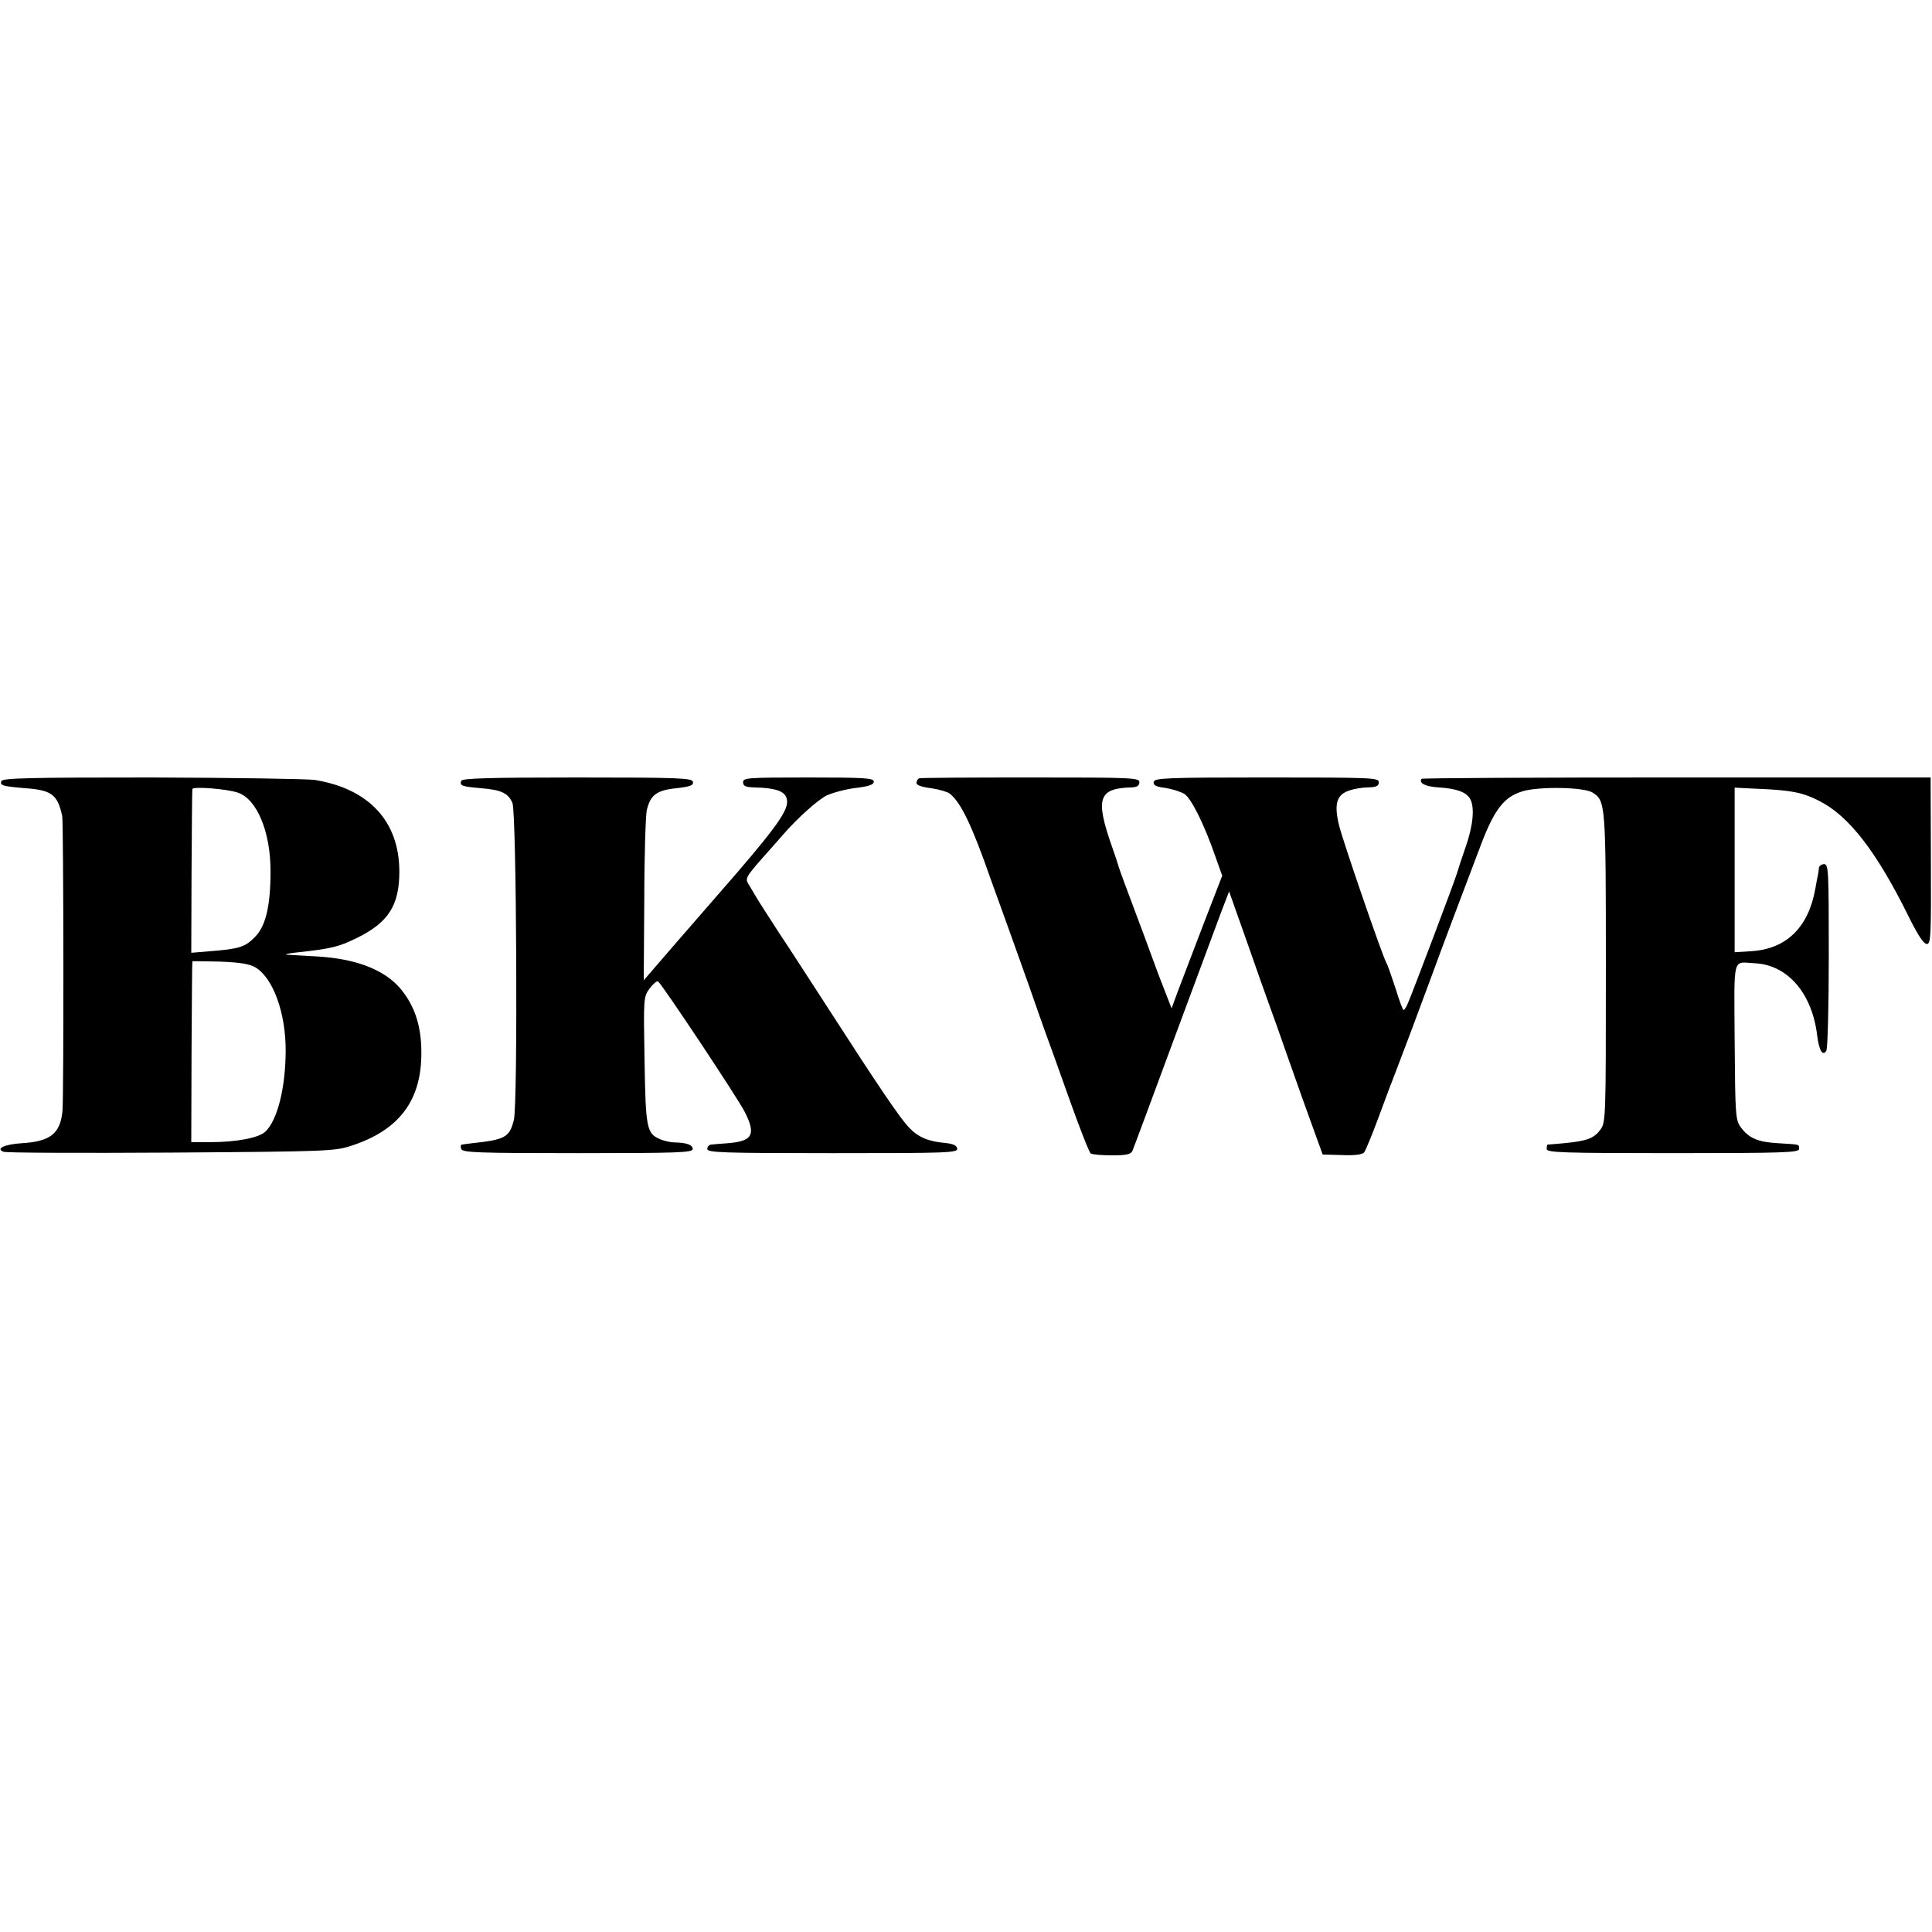 <?xml version="1.0" standalone="no"?>
<!DOCTYPE svg PUBLIC "-//W3C//DTD SVG 20010904//EN"
 "http://www.w3.org/TR/2001/REC-SVG-20010904/DTD/svg10.dtd">
<svg version="1.0" xmlns="http://www.w3.org/2000/svg"
 width="702pt" height="702pt" viewBox="0 0 702 702"
 preserveAspectRatio="xMidYMid meet">
<g transform="translate(0,702) scale(0.1,-0.1)"
fill="#000000" stroke="none">
<path d="M5 4182 c-6 -16 4 -19 87 -26 96 -7 117 -23 134 -101 5 -24 6 -1012
1 -1072 -8 -82 -44 -111 -149 -117 -62 -4 -95 -20 -65 -31 8 -4 283 -5 609 -3
576 4 595 5 658 26 172 57 252 165 251 338 0 98 -25 171 -77 233 -60 69 -162
108 -306 116 -40 2 -86 5 -103 6 -16 1 2 5 40 9 120 13 147 20 212 52 114 56
154 118 154 241 0 182 -110 301 -307 333 -27 4 -293 8 -591 9 -441 0 -543 -2
-548 -13z m859 -42 c69 -23 119 -141 119 -285 0 -126 -17 -200 -57 -240 -35
-36 -58 -43 -159 -51 l-72 -6 1 293 c1 162 2 298 3 302 1 10 124 1 165 -13z
m64 -635 c65 -39 111 -167 110 -306 -1 -136 -31 -252 -75 -292 -25 -22 -106
-37 -197 -37 l-71 0 1 328 c1 180 2 328 3 329 0 1 45 0 100 -1 73 -3 106 -8
129 -21z"/>
<path d="M1676 4183 c-7 -18 3 -21 72 -27 74 -6 99 -18 114 -54 15 -34 20
-1100 5 -1152 -16 -63 -32 -71 -152 -84 -16 -2 -33 -4 -37 -5 -4 0 -5 -8 -2
-16 5 -13 62 -15 423 -15 367 0 418 2 418 15 0 15 -21 23 -66 24 -14 0 -36 5
-51 11 -50 21 -54 37 -58 286 -4 228 -4 232 19 263 12 16 26 28 30 25 14 -9
289 -423 315 -474 42 -83 29 -107 -63 -114 -27 -2 -54 -4 -60 -5 -7 -1 -13 -8
-13 -16 0 -13 57 -15 456 -15 420 0 455 1 452 17 -2 11 -15 17 -43 20 -61 5
-99 21 -132 56 -32 33 -112 151 -293 432 -57 88 -137 212 -179 275 -41 63 -80
124 -86 135 -6 11 -18 30 -25 42 -13 20 -10 27 50 95 36 40 69 78 75 85 53 61
126 126 159 143 23 10 70 23 106 27 48 6 65 12 65 23 0 13 -33 15 -237 15
-220 0 -238 -1 -238 -17 0 -14 9 -18 38 -19 89 -2 122 -16 122 -53 0 -39 -56
-114 -255 -341 -29 -33 -101 -116 -159 -183 l-107 -124 2 291 c0 160 5 307 9
327 13 55 36 73 108 80 50 6 62 10 60 23 -3 14 -46 16 -421 16 -319 0 -418 -3
-421 -12z"/>
<path d="M3340 4192 c-5 -2 -10 -10 -10 -17 0 -8 20 -15 53 -19 28 -4 59 -13
67 -19 41 -31 82 -117 150 -312 16 -44 45 -125 65 -180 20 -55 53 -149 75
-210 21 -60 47 -135 58 -165 11 -30 51 -140 88 -245 37 -104 72 -193 77 -196
5 -4 40 -7 78 -7 53 0 69 4 74 17 4 9 72 192 151 406 80 215 157 423 172 463
l28 73 63 -178 c34 -98 73 -207 86 -243 13 -36 38 -105 55 -155 54 -154 77
-217 107 -300 l29 -80 71 -2 c46 -2 74 2 80 10 5 7 29 64 52 127 23 63 53 142
66 175 28 73 71 187 120 320 40 110 124 332 187 498 49 128 84 172 151 192 61
18 223 15 254 -5 47 -30 48 -40 48 -637 0 -552 0 -562 -21 -589 -23 -31 -49
-40 -132 -48 -32 -3 -58 -5 -59 -5 -2 -1 -3 -8 -3 -16 0 -13 58 -15 458 -15
401 0 459 2 459 15 0 18 5 16 -75 21 -74 4 -107 18 -136 57 -20 27 -21 42 -23
313 -2 317 -9 288 72 284 120 -5 210 -109 228 -264 7 -54 20 -75 33 -54 5 7 9
163 9 346 0 311 -1 332 -17 332 -10 0 -19 -7 -19 -15 -1 -8 -2 -18 -3 -22 -1
-5 -6 -28 -10 -53 -25 -139 -104 -217 -229 -226 l-64 -4 0 299 0 299 81 -4
c124 -5 165 -13 226 -44 109 -55 209 -185 326 -422 32 -65 54 -98 65 -98 15 0
16 27 15 302 l-1 303 -923 0 c-508 0 -925 -2 -927 -5 -10 -16 15 -28 60 -31
67 -4 103 -17 117 -42 17 -32 11 -97 -18 -179 -14 -40 -27 -80 -29 -88 -4 -18
-161 -433 -178 -472 -6 -16 -14 -28 -17 -28 -3 0 -16 35 -29 78 -14 42 -28 84
-33 92 -17 32 -160 448 -173 503 -18 76 -8 109 36 124 19 7 51 12 72 12 28 1
37 5 37 19 0 16 -25 17 -407 17 -366 0 -408 -2 -411 -16 -2 -12 8 -18 43 -22
25 -4 56 -14 69 -22 25 -17 71 -109 111 -224 l26 -73 -70 -181 c-38 -100 -80
-209 -92 -241 l-22 -60 -29 75 c-16 40 -35 92 -43 114 -8 22 -37 101 -65 175
-28 74 -53 142 -55 150 -2 8 -13 42 -25 75 -61 175 -49 211 73 214 19 1 27 6
27 19 0 16 -26 17 -395 17 -217 0 -399 -1 -405 -3z"/>
</g>
</svg>
